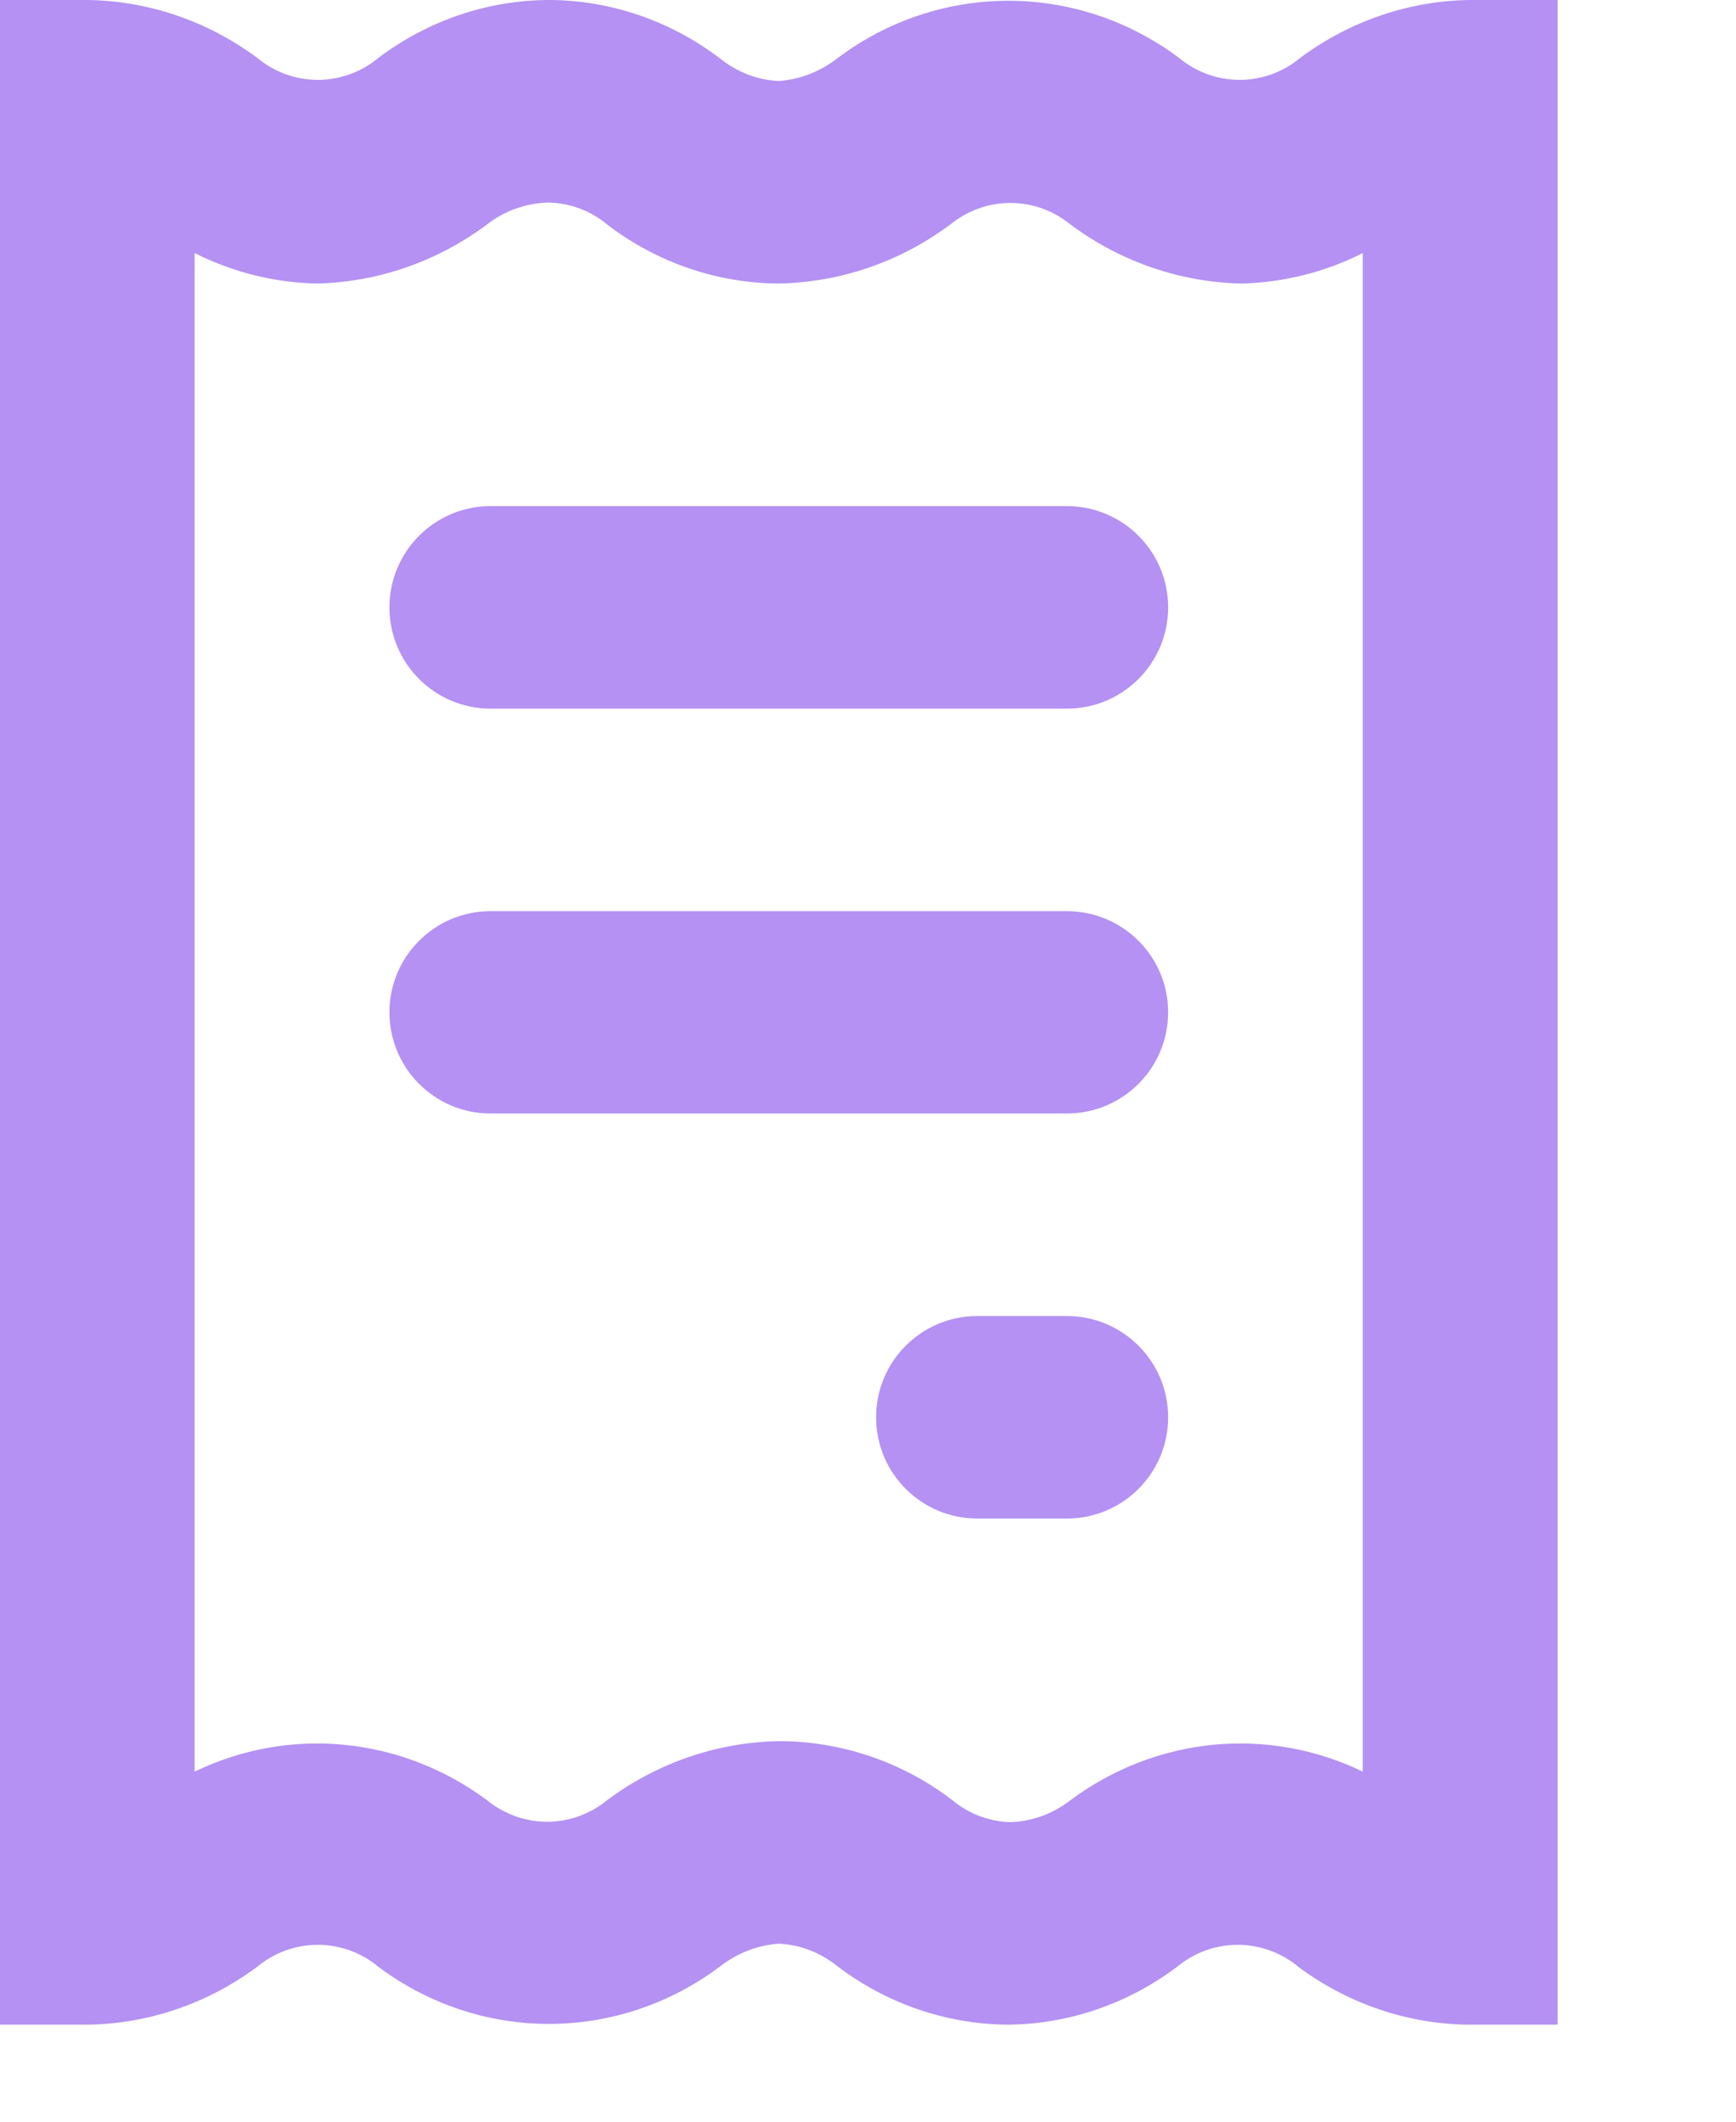 <svg width="9" height="11" viewBox="0 0 9 11" fill="none" xmlns="http://www.w3.org/2000/svg">
<path d="M2.019 5.248C2.019 5.538 2.254 5.773 2.543 5.773H5.531C5.821 5.773 6.056 5.538 6.056 5.248C6.056 4.959 5.821 4.724 5.531 4.724H2.543C2.254 4.724 2.019 4.959 2.019 5.248ZM2.019 3.149C2.019 3.439 2.254 3.674 2.543 3.674H5.531C5.821 3.674 6.056 3.439 6.056 3.149C6.056 2.859 5.821 2.624 5.531 2.624H2.543C2.254 2.624 2.019 2.859 2.019 3.149ZM4.542 7.348C4.542 7.638 4.777 7.873 5.067 7.873H5.531C5.821 7.873 6.056 7.638 6.056 7.348C6.056 7.058 5.821 6.823 5.531 6.823H5.067C4.777 6.823 4.542 7.058 4.542 7.348ZM7.625 0C7.308 0.003 7 0.108 6.742 0.299C6.653 0.374 6.541 0.414 6.427 0.414C6.312 0.414 6.201 0.374 6.111 0.299C5.854 0.107 5.545 0.004 5.228 0.004C4.911 0.004 4.602 0.107 4.345 0.299C4.256 0.37 4.149 0.412 4.037 0.42C3.927 0.415 3.822 0.374 3.734 0.304C3.477 0.108 3.166 0.001 2.846 0C2.529 0.001 2.22 0.106 1.963 0.299C1.874 0.374 1.762 0.414 1.648 0.414C1.533 0.414 1.422 0.374 1.332 0.299C1.074 0.108 0.766 0.003 0.449 0H0V10.497H0.449C0.766 10.494 1.074 10.389 1.332 10.198C1.422 10.123 1.533 10.083 1.648 10.083C1.762 10.083 1.874 10.123 1.963 10.198C2.22 10.39 2.529 10.493 2.846 10.493C3.163 10.493 3.472 10.39 3.729 10.198C3.819 10.127 3.926 10.085 4.037 10.077C4.147 10.082 4.253 10.123 4.34 10.193C4.595 10.387 4.902 10.493 5.218 10.497C5.535 10.496 5.844 10.391 6.101 10.198C6.191 10.123 6.302 10.083 6.417 10.083C6.531 10.083 6.643 10.123 6.732 10.198C6.99 10.389 7.298 10.494 7.615 10.497H8.075V0H7.625ZM7.065 9.185C6.823 9.068 6.555 9.02 6.289 9.046C6.023 9.072 5.769 9.171 5.551 9.332C5.461 9.403 5.352 9.443 5.238 9.447C5.128 9.444 5.022 9.404 4.936 9.332C4.675 9.133 4.36 9.027 4.037 9.027C3.718 9.033 3.409 9.139 3.149 9.332C3.06 9.405 2.95 9.445 2.836 9.445C2.723 9.445 2.612 9.405 2.523 9.332C2.306 9.171 2.051 9.072 1.785 9.046C1.519 9.02 1.252 9.068 1.009 9.185V1.312C1.208 1.412 1.425 1.466 1.645 1.47C1.961 1.462 2.267 1.356 2.523 1.165C2.616 1.092 2.73 1.052 2.846 1.05C2.957 1.053 3.063 1.093 3.149 1.165C3.407 1.362 3.718 1.468 4.037 1.47C4.356 1.464 4.666 1.358 4.925 1.165C5.015 1.092 5.125 1.052 5.238 1.052C5.352 1.052 5.462 1.092 5.551 1.165C5.811 1.358 6.121 1.464 6.439 1.47C6.656 1.464 6.87 1.411 7.065 1.312V9.185Z" fill="#B491F2"/>
</svg>
